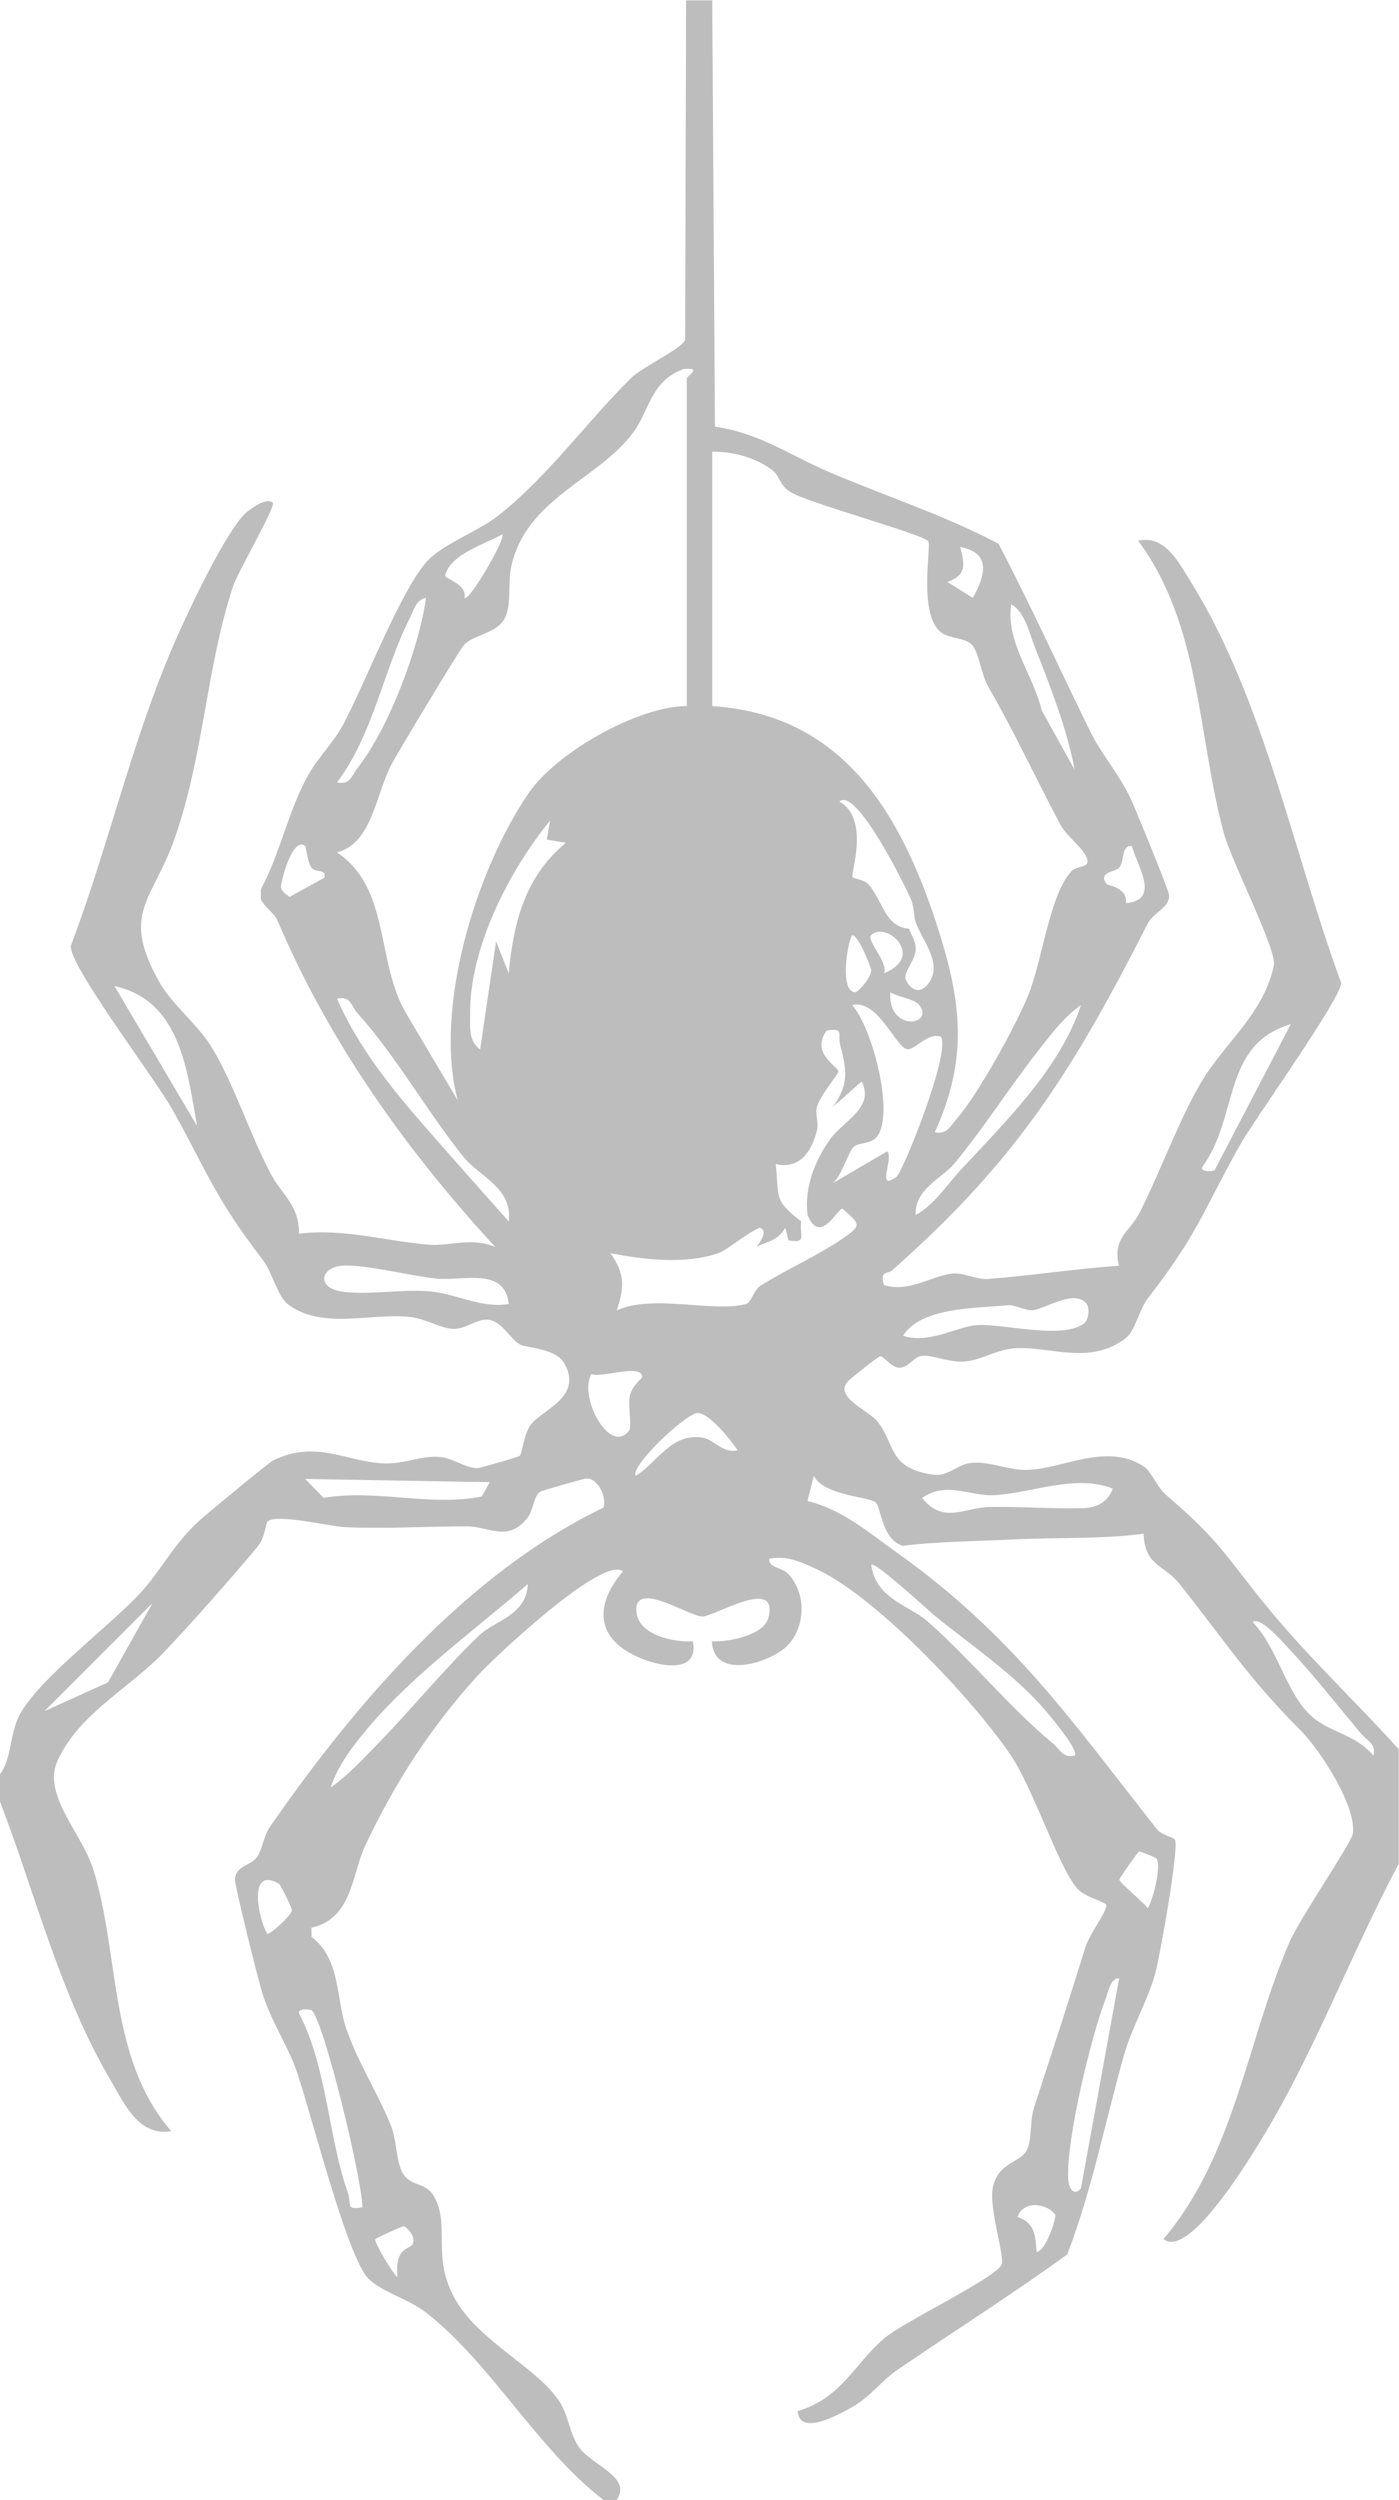 <?xml version="1.0" encoding="UTF-8"?>
<svg id="Layer_1" xmlns="http://www.w3.org/2000/svg" version="1.1" viewBox="0 0 220 393">
  <!-- Generator: Adobe Illustrator 29.6.1, SVG Export Plug-In . SVG Version: 2.1.1 Build 9)  -->
  <defs>
    <style>
      .st0 {
        fill: #bdbdbd;
      }
    </style>
  </defs>
  <path class="st0" d="M112,0l.43,67.07c6.88.96,11.85,4.52,17.89,7.11,8.86,3.79,18.29,6.84,26.7,11.3,5.09,9.71,9.61,19.71,14.45,29.55,1.79,3.64,4.56,6.69,6.38,10.62.83,1.79,5.92,14.23,5.99,15.04.18,1.89-2.51,2.86-3.29,4.38-11.81,23.12-20.44,37.15-40.28,54.65-.67.59-1.92-.07-1.28,2.28,3.87,1.28,7.78-1.52,10.72-1.79,1.97-.19,3.76,1,5.73.84,6.79-.52,13.72-1.61,20.52-2.07-1.09-4.38,1.79-5.46,3.22-8.28,3.27-6.44,6.14-14.46,9.61-20.39,3.71-6.36,9.91-10.83,11.53-18.54.51-2.42-6.61-16.22-7.85-20.76-4.17-15.29-3.58-32.67-13.49-46,4.1-.99,6.3,3.26,8.19,6.3,11.63,18.66,16.19,42.73,23.74,63.2,0,2.49-13.75,21.56-16.11,25.82-5.76,10.4-6.6,13.87-14.27,23.73-1.41,1.81-1.97,5.18-3.61,6.39-5.69,4.24-11.89,1.11-17.44,1.51-2.86.21-5.29,1.96-8.05,2.09-2.4.12-5.1-1.23-6.72-.86-1.01.23-1.96,1.83-3.26,1.82s-2.44-1.79-3.01-1.81c-.31-.01-4.25,3.18-4.85,3.71-2.88,2.57,3.01,4.78,4.4,6.55,2.89,3.67,1.63,7.31,8.72,8.36,2.35.35,3.73-1.55,5.84-1.83,2.88-.38,5.78,1.12,8.9,1.08,5.62-.08,12.53-4.42,18.45-.52,1.18.78,2.02,3.22,3.51,4.49,8.94,7.61,9.62,10.11,16.57,18.43,6.27,7.52,13.44,14.26,19.98,21.52v18c-7.87,14.76-13.6,30.71-22.58,44.92-1.64,2.6-10.62,17.22-14.42,14.07,11.22-13.22,13.14-31.25,19.82-46.67,1.6-3.69,9.69-15.53,9.94-16.98.74-4.19-5.13-13.26-8.24-16.36-8.17-8.16-11.99-14.16-19-23-2.3-2.9-5.52-2.83-5.64-7.86-6.76.87-13.58.56-20.37.89-5.7.28-11.83.31-17.51,1-3.23-.95-3.44-6-4.22-6.78-.94-.96-8.11-1.03-9.77-4.21l-1,3.96c5.41,1.27,9.62,4.93,13.99,8.04,18.38,13.1,27.5,26.45,40.98,43.56.72.92,2.57,1.2,2.83,1.63.69,1.15-2.35,18.29-3.1,21.02-1.17,4.27-3.71,8.53-4.97,13.03-2.92,10.38-5.02,21.13-8.86,31.14-8.74,6.35-17.88,12.11-26.79,18.21-2.46,1.68-4.15,4.18-7.15,5.86-1.97,1.1-8.22,4.61-8.45.56,6.89-2,9.03-7.57,13.59-11.42,3.19-2.69,17.16-9.29,18.43-11.53.66-1.15-2.06-8.94-1.32-12.32.82-3.78,4.39-3.85,5.32-5.72.86-1.74.43-4.59,1.17-6.83,2.76-8.44,5.39-16.52,8.01-24.99.7-2.26,3.3-5.49,3.33-6.67.02-.59-3.22-1.19-4.48-2.56-3.07-3.35-6.86-15.67-10.71-21.29-5.95-8.69-21.27-25.02-30.79-29.21-2.43-1.07-4.22-1.93-7.04-1.45-.08,1.52,1.95,1.27,3.04,2.44,2.77,2.98,2.7,8.08-.02,11.07-2.54,2.79-11.79,5.79-12.02-.52,2.56.15,8.15-.97,8.86-3.65,1.77-6.68-8.47-.25-10.37-.25-2.12,0-10.78-5.9-10.37-.76.29,3.65,5.77,4.84,8.88,4.66,1.04,5.51-6.02,3.9-9.55,2.04-6.03-3.19-5.47-8.33-1.45-13.03-3.09-2.61-20.31,13.56-22.97,16.52-7.31,8.07-12.88,16.68-17.51,26.49-2.26,4.8-2.02,11.53-8.51,13l.02,1.45c4.64,3.5,3.8,9.71,5.49,14.51,1.88,5.34,4.88,9.97,6.96,15.04.92,2.25.85,5.42,1.73,7.27,1.22,2.57,3.73,1.55,5.09,3.98,2.63,4.7-.55,9.65,3.49,16.45,3.86,6.49,12.87,10.59,16.22,15.78,1.47,2.27,1.5,4.75,2.97,7.03,1.93,2.98,8.62,4.81,6.01,8.49h-2c-10.38-7.92-17.83-21.66-27.98-29.52-2.82-2.19-7.69-3.47-9.38-5.71-3.36-4.45-8.55-25.12-10.88-32.03-1.38-4.09-4.14-8.12-5.48-12.52-.65-2.12-4.32-16.79-4.28-17.78.08-2.22,2.39-2.12,3.43-3.5.91-1.21,1-3.27,2.12-4.88,13.43-19.34,30.92-39.78,52.4-50.1.57-1.74-1.03-5-2.99-4.52-1.14.28-6.7,1.83-7,2.04-.97.66-1.04,2.91-1.94,4.06-3.07,3.94-6.06,1.38-9.54,1.37-6.3-.02-12.59.4-19.05.13-2.51-.1-10.87-2.19-12.32-.89-.24.22-.39,2.55-1.54,3.93-3.9,4.69-10.27,11.9-14.57,16.44-5.5,5.82-13.39,9.66-16.87,17.15-2.52,5.42,3.79,11.46,5.57,17.1,4.23,13.43,2.36,29.79,12.28,41.21-5.12.87-7.33-4.25-9.52-7.97-8.07-13.69-11.83-29.33-17.48-44.02v-4c1.82-2.47,1.61-5.82,2.8-8.7,2.32-5.62,14.26-14.44,19.22-19.78,3.45-3.71,5.28-7.79,9.45-11.55,1.32-1.19,10.9-9.1,11.57-9.43,6.85-3.31,11.5.28,17.51.48,3.18.11,5.75-1.3,8.82-1,2.02.2,4.18,1.92,5.96,1.72.34-.04,6.23-1.7,6.48-1.92.35-.3.61-3.32,1.68-4.82,1.73-2.42,8.41-4.39,5.27-9.8-1.3-2.23-5.8-2.35-6.8-2.82-1.53-.72-2.75-3.45-4.87-3.91-1.77-.39-3.66,1.4-5.61,1.41s-4.44-1.62-6.99-1.89c-6.11-.66-13.66,2.06-19.07-1.93-1.75-1.3-2.53-5.09-4-7-7.57-9.86-8.51-13.36-14.27-23.73-2.52-4.54-16.22-22.55-15.95-25.66,6.04-15.95,9.7-32.7,16.6-48.34,1.91-4.32,7.99-17.32,11.11-19.89.95-.78,3.17-2.29,4.06-1.43.53.51-5.51,10.88-6.28,13.21-4.2,12.78-4.63,26.86-9.23,39.77-3.46,9.68-8.44,11.53-2.33,22.36,1.99,3.53,5.89,6.54,8.04,9.96,3.65,5.8,6.15,14,9.6,20.4,1.63,3.01,4.49,4.96,4.29,9.21,7.13-.91,13.86,1.22,20.57,1.73,2.97.23,6.7-1.24,10.33.36-14-15.2-26.15-32.25-34.22-51.26-.57-1.35-2.03-2.1-2.65-3.43v-1.55c3.06-5.7,4.23-12.07,7.34-17.77,1.6-2.94,4.11-5.27,5.7-8.3,3.42-6.5,8.73-20.3,12.82-25.18,2.55-3.05,8.01-4.78,11.49-7.51,7.66-6,14.1-14.95,20.88-21.62,1.8-1.77,8.03-4.62,8.49-6.01l.15-53.35h4ZM108,111v-51.5c0-.41,2.57-1.75-.48-1.49-5.2,1.85-5.36,6.51-7.98,10.03-5.43,7.3-16.72,10.32-19.11,20.89-.61,2.71.04,5.79-.95,8.05-1.15,2.63-5.08,2.77-6.55,4.45-.72.82-10.2,16.56-11.33,18.67-2.49,4.65-3.05,12.51-8.61,13.9,8.51,5.7,6.04,17.29,10.99,25.5l8,13.48c-3.84-14.37,2.9-36.28,11.17-48.33,4.36-6.35,17.09-13.61,24.84-13.66ZM112,71v40c20.41,1.32,29.51,16.61,35.27,34.23,3.88,11.87,5.13,20.96-.27,32.76,1.89.41,2.41-.93,3.42-2.07,3.35-3.82,9.42-14.8,11.35-19.65,2.17-5.48,3.3-15.64,6.73-19.32.77-.82,2.51-.61,2.52-1.45.02-1.72-3.17-3.83-4.22-5.78-3.94-7.35-6.93-13.99-11.33-21.66-1.13-1.96-1.5-5.07-2.38-6.38-1.02-1.52-3.61-1.17-5.03-2.21-3.75-2.72-1.57-13.64-2.08-14.37-.78-1.12-18.87-6-21.69-7.76-1.69-1.05-1.7-2.51-2.72-3.33-2.49-2.01-6.34-3.07-9.55-2.99ZM73.02,94c.78.6,6.56-9.35,5.97-10-2.73,1.56-8.22,3.11-8.99,6.51-.09.41,3.6,1.4,3.02,3.49ZM152.98,93.99c1.87-3.32,3.04-7.11-1.98-7.99.71,2.79,1.02,4.39-2,5.49l3.98,2.5ZM53,122.99c2.07.46,2.28-1.06,3.23-2.26,4.95-6.32,9.66-18.87,10.76-26.73-1.55.25-1.88,1.86-2.47,3.02-4.25,8.31-5.77,18.36-11.52,25.97ZM168.99,121c-1.14-6.24-3.87-13.23-6.24-19.24-.86-2.17-1.59-5.63-3.74-6.75-.83,6.09,3.46,10.96,4.81,16.68l5.17,9.31ZM144,145c-.33-.92-.18-2.26-.77-3.68-.69-1.65-8.6-17.77-11.23-15.31,4.87,2.76,1.7,11.38,2.08,11.89.18.24,1.78.38,2.42,1.05,2.32,2.48,2.52,6.74,6.5,7.05.05.71,1.13,1.87.99,3.42-.16,1.73-2.01,3.47-1.54,4.59.64,1.52,2.21,2.48,3.61.52,2.22-3.12-1.03-6.66-2.06-9.53ZM86,131.99l.5-2.99c-6.44,7.88-12.72,20.12-12.57,30.5.03,2.02-.29,4.1,1.57,5.49l2.51-16.99,1.98,4.99c.79-8.04,2.53-15.12,9-20.51l-2.99-.49ZM47.99,133c-1.71-1.37-3.22,3.69-3.53,4.98-.43,1.78-.51,1.79,1.06,3.02l5.48-3.01c.37-1.54-1.38-.64-2.04-1.64s-.82-3.23-.96-3.34ZM177.04,141.98c5.48-.49,1.88-5.65.95-8.97-1.69-.17-1.13,2.26-1.95,3.35-.6.8-3.45.6-2.02,2.62.14.2,3.38.54,3.03,3ZM134.01,147.01c-.85,1.41-1.94,9.03.49,8.97.5-.01,2.52-2.37,2.51-3.46,0-.31-1.93-5.4-2.99-5.51ZM139.01,153c6.63-2.68.31-8.29-2.01-5.99-.82.81,2.75,4.27,2.01,5.99ZM30.99,177c-1.58-8.77-2.63-19.72-12.99-21.99l12.99,21.99ZM140.01,156c-.4,6.33,7.07,5.19,4.52,1.97-.76-.96-3.3-1.22-4.52-1.97ZM72,183l7.99,9c.71-5.16-4.67-7.15-6.99-10-5.63-6.91-10.63-15.9-16.78-22.72-.98-1.09-1.08-2.8-3.22-2.27,4.35,9.95,11.95,17.93,19,25.99ZM148,163c-2.08-.82-4.14,2.16-5.38,1.93-1.79-.34-4.58-7.91-8.62-6.93,3.31,3.64,7.01,18.25,3.54,21.06-.9.73-2.58.62-3.26,1.2-.87.74-1.87,4.49-3.28,5.72l8.51-4.98c1.12,1.05-1.85,6.43,1.48,3.99.94-.69,8.43-19.16,7.01-21.99ZM150,183c-1.79,2.15-6.26,4-5.99,8,2.96-1.65,4.79-4.61,6.99-7,7.08-7.66,15.67-15.95,18.99-26-2.78,1.93-4.93,4.89-6.98,7.51-4.33,5.51-8.36,11.91-13.01,17.49ZM190.98,183.99l12.01-22.99c-10.95,3.26-8.1,14.66-13.98,22.51-.13.85,1.86.58,1.97.48ZM127,191c-.57-4.23,1.15-8.56,3.56-11.94,2.01-2.81,7.05-4.92,4.94-9.06l-4.5,3.99c2.51-3.55,2.17-5.73,1.13-9.67-.45-1.72.73-2.78-2.12-2.32-2.63,3.59,1.82,5.62,1.84,6.49,0,.32-2.87,3.71-3.38,5.5-.34,1.19.37,2.44-.04,3.91-.9,3.27-2.73,5.94-6.45,5.1.59,5.17-.43,5.61,4.01,9-.35,2.08,1.08,3.54-2,2.99l-.5-1.99c-1.18,2.11-2.95,2.18-4.5,3,.58-.81,1.84-2.49.51-2.99-1.83.65-5.19,3.54-6.51,3.99-5.23,1.8-11.68,1.04-17,0,2.29,3.21,2.23,5.35,1,8.99,5.87-2.6,14.9.38,20.29-.98.92-.23,1.16-2.15,2.3-2.88,3.86-2.45,8.83-4.63,12.74-7.3,3.19-2.17,3.08-2.31.16-4.82-.85-.01-3.47,5.85-5.5.98ZM80,204.99c-.61-5.93-7.34-3.53-11.49-4s-10.25-2.02-14.05-2.05c-4.03-.03-4.83,3.36-.95,4.05s9.63-.36,13.99.01,8.09,2.72,12.5,1.99ZM170.94,205.07c-1.7-2.61-6.85.79-8.49.9-1.35.09-2.81-.89-3.95-.78-5.18.49-13.65.29-16.5,4.8,4.11,1.34,8.47-1.46,11.63-1.68,3.94-.28,13.35,2.3,16.78-.22.9-.66.88-2.47.53-3.01ZM98.92,224.9c.49-.65-.18-3.87.1-5.37.31-1.66,1.96-2.85,1.96-3.03.04-2.26-6.43.21-7.99-.5-2.05,3.72,2.98,12.82,5.92,8.91ZM116,227.99c-1.06-1.61-4.61-6-6.33-5.85-2.04.18-10.79,8.6-9.67,9.86,3.46-2.19,5.58-6.74,10.42-6.01,1.86.28,3.28,2.57,5.57,2ZM77,233l-29-.5,2.89,2.97c8.32-1.41,16.74,1.41,24.88-.22l1.24-2.25ZM175,234.01c-5.94-2.29-12.51.66-18.54,1.03-3.83.24-7.65-2.26-11.45.45,3.32,4.14,6.63,1.52,10.48,1.42,4.83-.11,10.35.33,15.02.17,2.07-.07,3.76-1.05,4.49-3.08ZM147,254c-1.01-.82-9.43-8.63-9.99-8,.72,5.39,5.95,6.31,8.99,9,6.67,5.91,12.91,13.56,19.5,19,1.13.93,1.61,2.43,3.5,1.99.79-.77-4.16-6.6-4.97-7.52-4.82-5.47-11.4-9.89-17.03-14.47ZM52.01,281c2.77-1.95,5.15-4.56,7.51-6.98,5.22-5.36,10.59-11.95,15.96-17.04,2.29-2.17,7.36-3.08,7.52-7.97-8.26,7.19-17.9,14.12-25.01,22.48-2.24,2.64-4.99,6.16-5.97,9.52ZM7,268.99l9.98-4.51,7.01-12.48-16.99,16.99ZM215.99,276c.44-1.88-1.05-2.38-1.99-3.5-3.56-4.27-7.76-9.58-11.49-13.51-.83-.88-4.44-5.03-5.51-3.98,3.73,3.88,5.01,10.16,8.47,14.02,3.08,3.43,7.33,3.21,10.52,6.97ZM181.86,292.15c-.09-.12-2.63-1.17-2.75-1.09-.22.15-3.07,4.16-3.08,4.43,0,.48,3.8,3.54,4.47,4.5.87-1.43,2.18-6.81,1.35-7.84ZM43.87,296.14c-4.9-2.87-3.3,5.38-1.86,7.85.36.28,3.74-2.83,3.89-3.64.07-.39-1.82-4.1-2.03-4.22ZM169.99,344l6-33c-1.32-.14-1.76,2.27-2.16,3.32-2.3,6.01-6.16,22.07-5.85,28.17.08,1.63.95,2.82,2.02,1.51ZM48.98,316c-.16-.12-2.11-.35-1.97.48,4.48,8.59,4.57,19.46,7.73,28.32.57,1.6-.54,2.68,2.25,2.19,0-4.24-6.13-29.61-8.01-30.99ZM165.92,348.11c-1.25-1.66-4.91-2.36-5.92.4,2.69.91,2.82,2.78,3.01,5.49,1.45-.04,3.2-5.51,2.91-5.89ZM64.83,352.86c.69-.99-.71-2.75-1.35-2.87-.24-.04-4.33,1.83-4.48,2.03-.21.28,2.58,5.23,3.51,5.97-.47-4.62,1.79-4.37,2.32-5.13Z"/>
</svg>